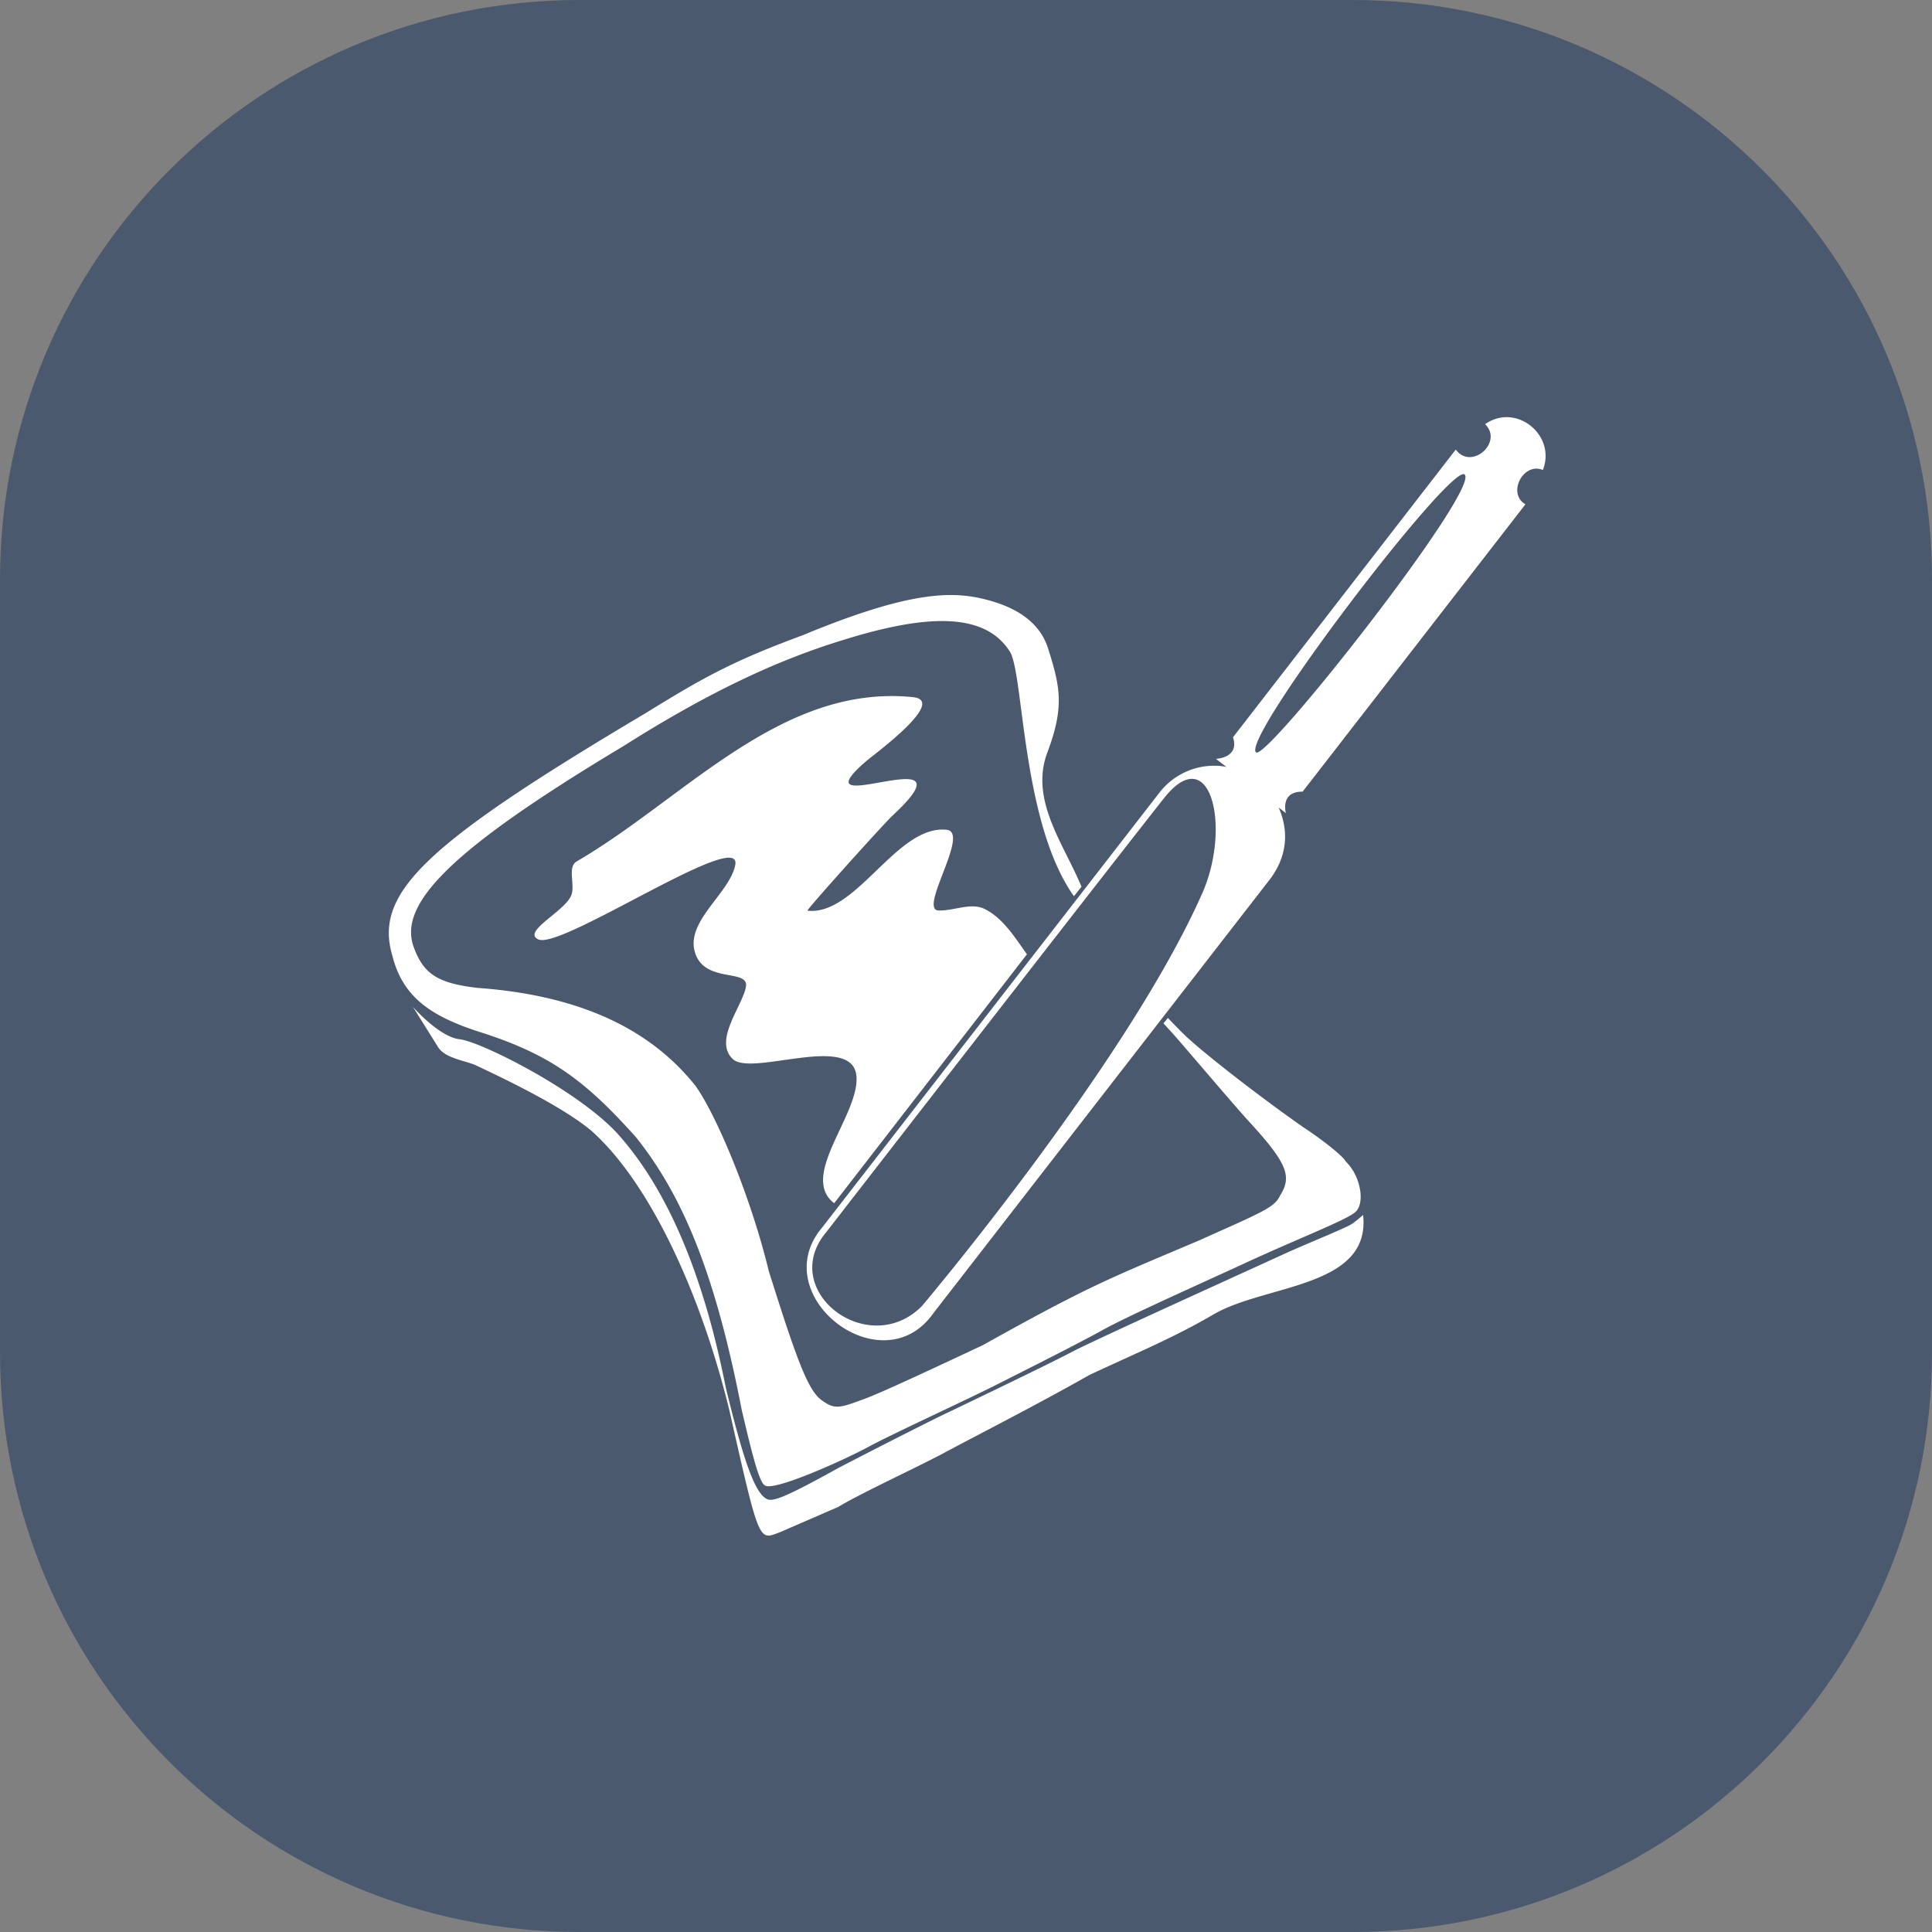 <svg version="1.1" xmlns="http://www.w3.org/2000/svg" xmlns:xlink="http://www.w3.org/1999/xlink"
    xmlns:svgjs="http://svgjs.dev/svgjs" viewBox="0 0 243.266 243.266" height="243.266"
    width="243.266">
    <rect x="0" y="0" width="243.266" height="243.266" fill="#808080" stroke="none"/>
    <g>
        <path xmlns="http://www.w3.org/2000/svg"
            d="M72.98 243.266c-40.306 0-72.98-32.674-72.98-72.98v-97.306c0-40.306 32.674-72.98 72.98-72.98h97.306c40.306 0 72.98 32.674 72.98 72.98v97.306c0 40.306-32.674 72.98-72.98 72.98z"
            fill="#4a596d" fill-rule="nonzero" stroke="none" stroke-width="1" stroke-linecap="butt"
            stroke-linejoin="miter" stroke-miterlimit="10" stroke-dasharray="" stroke-dashoffset="0" font-family="none"
            font-weight="none" font-size="none" text-anchor="none" style="mix-blend-mode: normal"
            data-fill-palette-color="accent"></path>
    </g>
    <g transform="matrix(1,0,0,1,48.653,49.914)">
        <svg viewBox="0 0 145.959 143.438" height="143.438" width="145.959">
            <g>
                <svg xmlns="http://www.w3.org/2000/svg" viewBox="0 0 89.892 88.339" x="0" y="0"
                    height="143.438" width="145.959" class="icon-b-0"
                    data-fill-palette-color="quaternary" id="b-0">
                    <path fill="none" d="M0 0"></path>
                    <path fill-rule="evenodd"
                        d="M2.061 47.345s2.048 2.34 3.626 2.506c1.578 0.167 9.039 3.88 12.196 7.274q5.794 6.411 8.427 19.694c1.435 5.933 2.301 8.273 3.217 8.695 0.458 0.211 1.461-0.161 5.561-2.438 2.552-1.324 6.799-3.493 8.324-4.22s7.976-3.825 9.661-4.715c1.686-0.891 11.031-5.12 16.561-7.648 1.733-0.792 4.801-2.021 5.227-2.314s0.879-0.706 0.879-0.706c0.62 5.67-7.587 5.37-11.594 7.712-3.093 1.809-5.772 2.896-9.661 4.715-3.766 2.153-9.204 4.926-11.421 6.126-2.551 1.324-6.468 3.135-8.017 4.088l-4.508 1.956c-1.672 0.619-1.571 1.072-3.945-9.455-2.213-9.066-6.171-17.645-10.702-21.672-2.204-1.846-6.53-3.933-8.964-5.076-0.722-0.339-2.369-0.528-2.913-1.397z m44.677-31.526c1.464 0.405 3.813 1.314 4.571 3.717 0.937 2.969 1.289 4.51-0.053 8.075-1.391 3.688 1.291 7.12 2.647 10.411l-0.586 0.734c-4.013-5.627-3.886-16.958-4.932-18.906-1.917-3.126-6.427-2.992-12.903-0.98-5.807 1.765-11.24 4.542-17.092 8.242C5.016 35.129 0.876 39.346 2.124 42.72c0.749 2.024 1.792 2.789 4.966 3.149 7.808 0.564 13.317 3.129 16.861 7.571 1.543 2.115 4.249 8.402 5.702 14.385 2.163 6.872 3.037 9.234 4.08 9.999s1.377 0.641 3.382-0.101c1.338-0.495 5.224-2.316 9.11-4.137 8.192-4.565 9.529-5.06 16.758-8.118 4.889-2.193 5.891-2.564 6.31-3.486 0.963-1.507 0.588-2.519-2.581-5.95-2.08-2.34-5.202-6.063-5.897-6.807q-0.278-0.3-0.553-0.606l0.338-0.422q0.583 0.614 1.183 1.211c1.32 1.304 5.767 4.78 9.355 7.288 1.502 0.979 3.129 2.295 3.254 2.633 1.168 1.102 1.545 3.3 0.704 3.958-0.84 0.659-4.22 1.945-8.441 3.891-4.22 1.945-9.444 4.261-11.324 5.34-2.215 1.203-5.572 2.884-7.982 4.104s-8.141 3.842-9.988 4.846-7.438 3.519-8.022 2.968c-0.459-0.213-1.124-3.036-1.788-5.859-2.074-10.741-4.655-16.691-8.199-21.133-3.878-4.32-6.548-6.4-12.142-8.167-3.882-1.249-5.968-2.778-6.757-5.939-1.414-4.847 2.517-8.603 19.653-18.779 4.64-2.867 6.855-4.07 12.203-6.049 8.566-3.553 11.788-3.421 14.429-2.691m-5.885 7.503c-10.265-1.052-17.722 7.865-26.085 12.73-0.794 0.462-0.062 1.892-0.468 2.717-0.615 1.25-3.792 2.752-2.513 3.34 1.774 0.816 15.814-8.69 15.267-5.782-0.404 2.148-3.749 4.289-3.16 6.659 0.65 2.615 4.264 1.327 3.985 2.81-0.283 1.505-2.542 4.159-1.009 5.595 1.455 1.363 9.213-2.039 9.577 1.277 0.293 2.99-4.482 7.788-1.722 9.896l14.948-19.303c-0.937-1.302-1.843-2.8-3.278-3.512-1.067-0.53-2.363 0.148-3.572 0.116-1.601-0.042 2.466-6.057 0.631-6.258-3.867-0.425-6.998 6.689-10.801 6.272-0.134-0.015 5.886-6.714 6.631-7.408 6.775-6.3-7.786 0.75-2.083-4.183 0.6-0.518 6.305-4.675 3.652-4.966m19.444 7.838c3.606-4.561 5.247 2.231 2.962 7.39-5.844 13.2-21.731 31.99-21.731 31.99-4.167 4.197-11.226-1.217-7.408-5.745 7.508-9.681 22.571-29.075 26.177-33.635M83.596 6.042c1.408 0.952-15.418 22.37-16.166 21.556C66.327 26.432 82.39 5.37 83.596 6.042M85.2 2.153c1.439 1.406-1.073 3.616-2.274 1.969q-8.635 11.156-17.274 22.31c0.524 1.618-1.326 1.672-1.326 1.672l0.809 0.627c-0.378-0.061-0.443-0.084-0.867-0.091a5.37 5.37 0 0 0-4.301 2.059L33.808 64.428c-4.492 5.282 4.61 12.333 8.604 6.672l26.159-33.728c1.231-1.674 1.462-3.59 0.619-5.495l0.565 0.438s-0.479-1.685 1.29-1.664c1.604-2.046 3.184-4.111 4.784-6.16L88.328 8.367c-1.453-0.85-0.148-3.305 1.353-2.659C90.737 3.011 87.616 0.463 85.2 2.153"
                        fill="#ffffff" data-fill-palette-color="quaternary"></path>
                </svg>
            </g>
        </svg>
    </g>
</svg>
